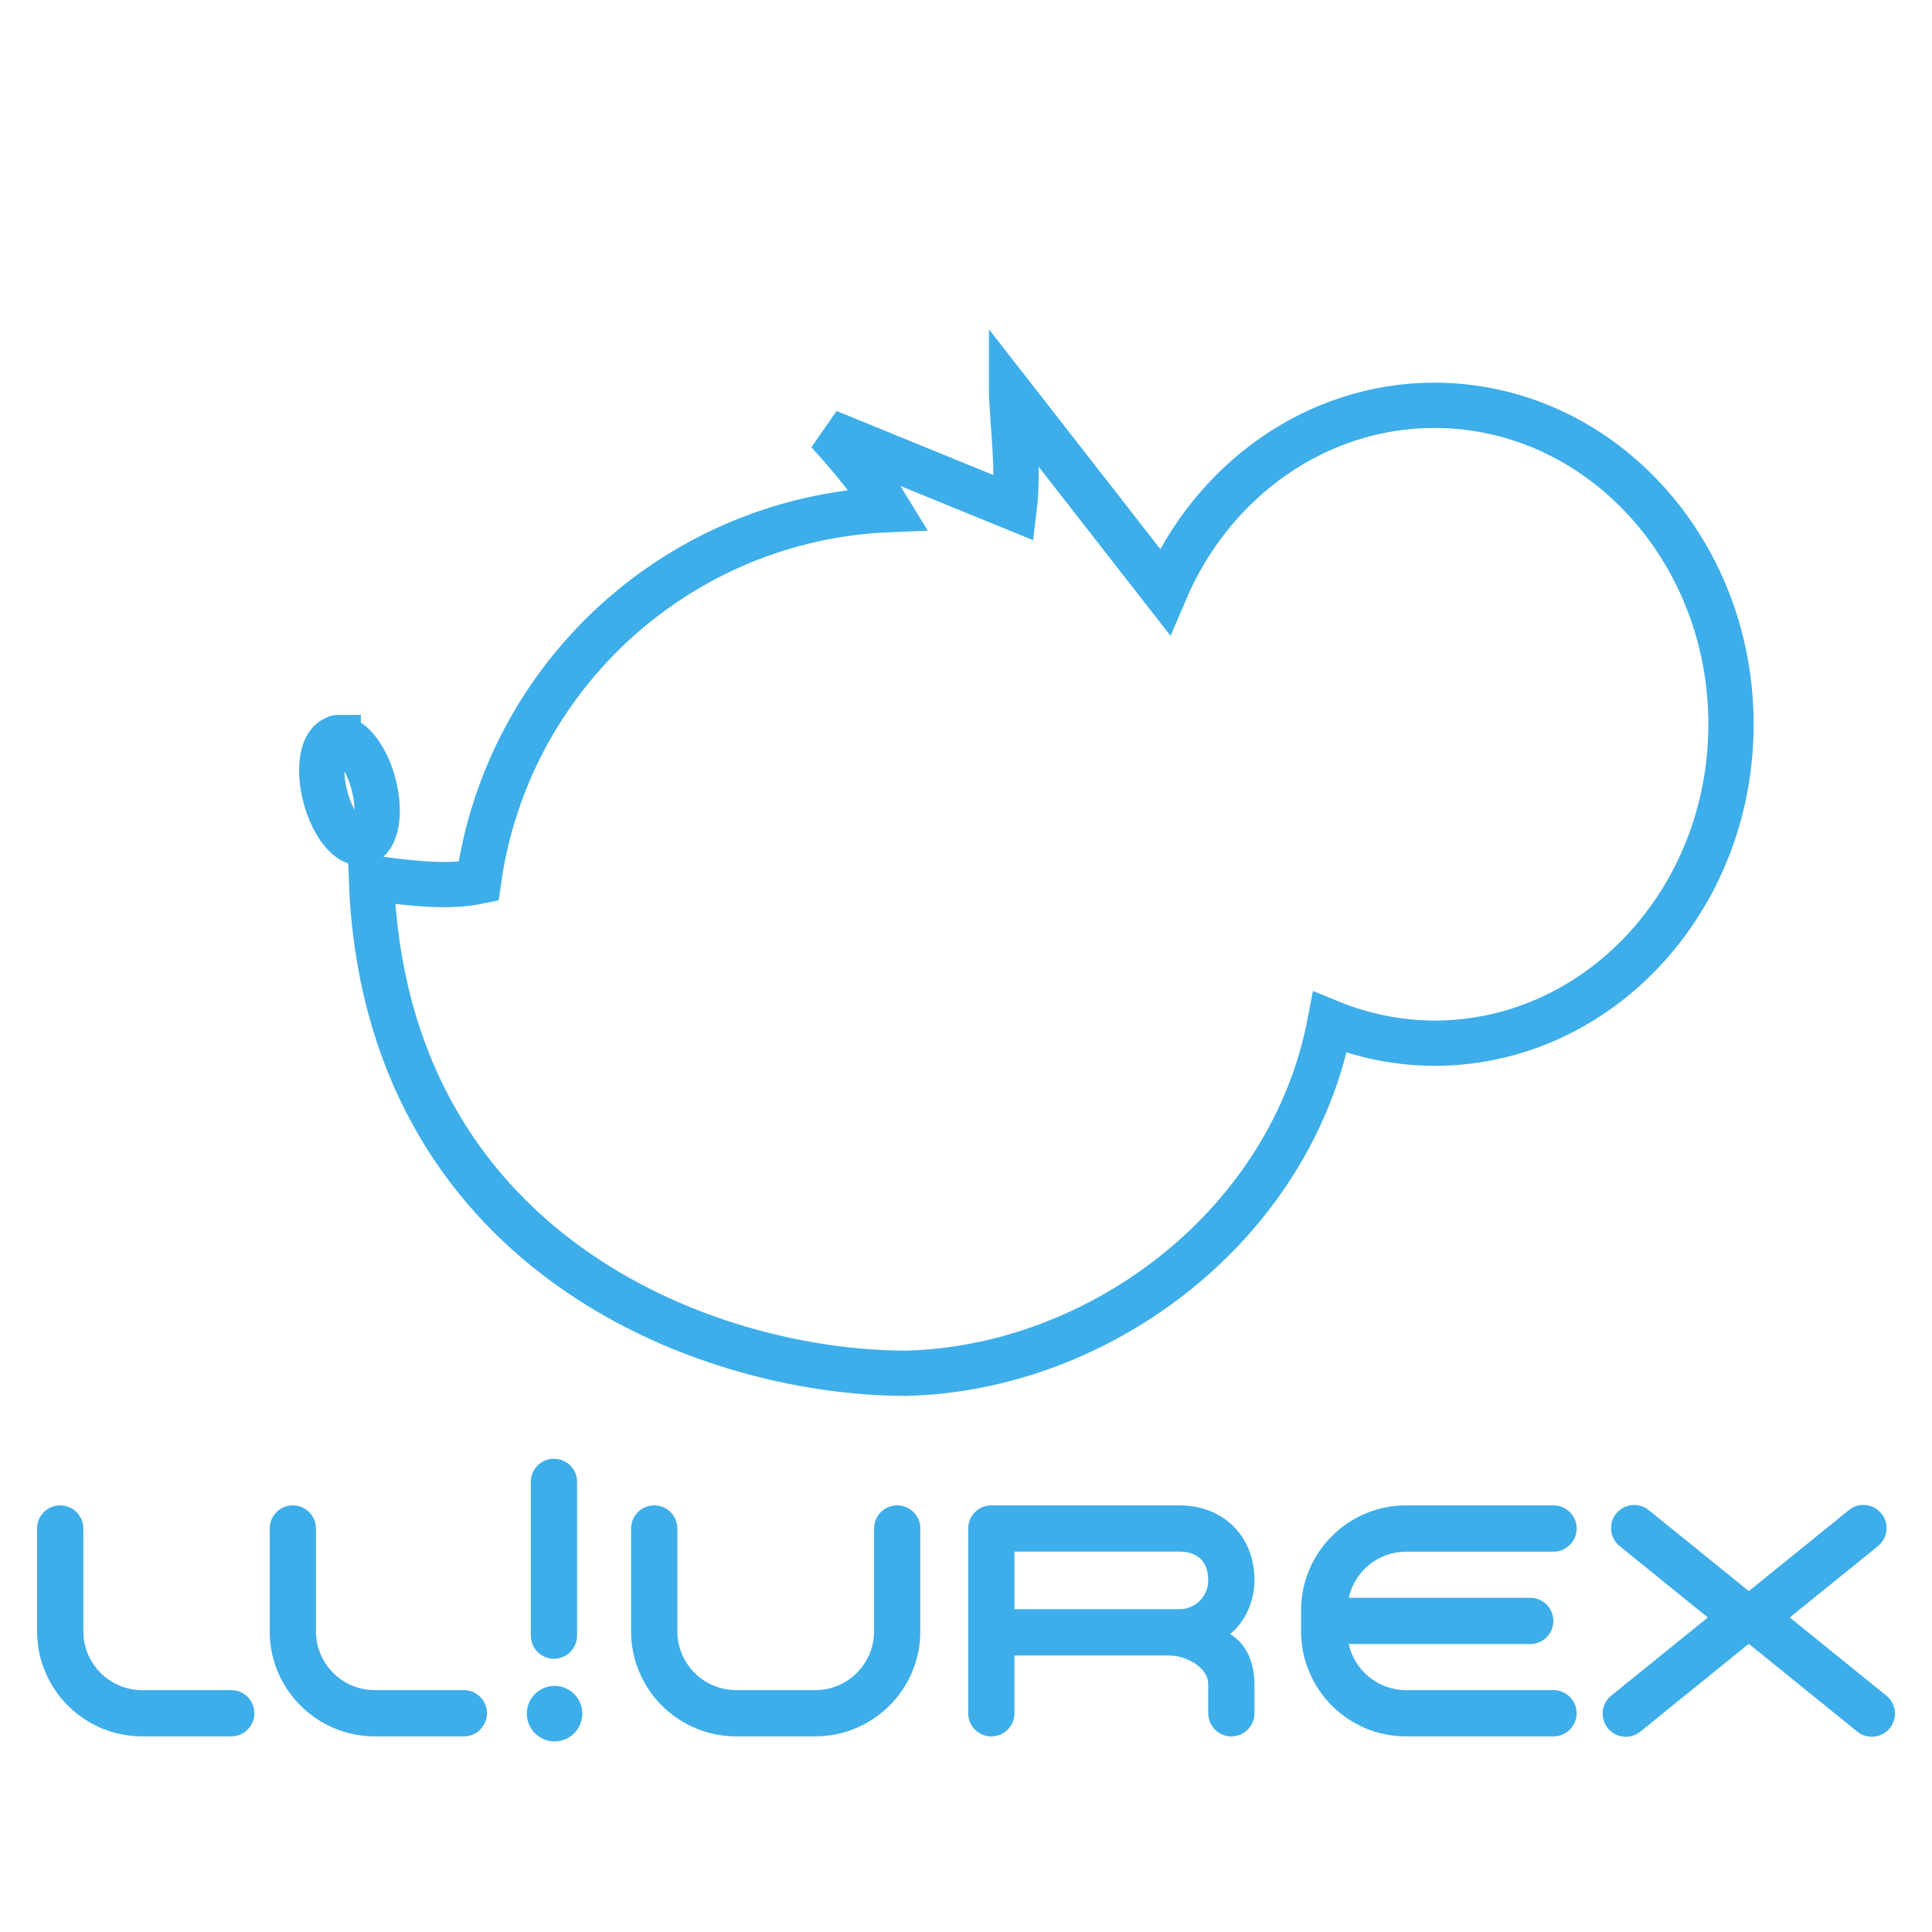 <?xml version="1.0" encoding="UTF-8" standalone="no"?>
<svg
   height="128"
   width="128"
   inkscape:version="1.1.2 (0a00cf5339, 2022-02-04)"
   sodipodi:docname="logo.svg"
   version="1.1"
   id="svg2"
   viewBox="0 0 128 128"
   xmlns:inkscape="http://www.inkscape.org/namespaces/inkscape"
   xmlns:sodipodi="http://sodipodi.sourceforge.net/DTD/sodipodi-0.dtd"
   xmlns:xlink="http://www.w3.org/1999/xlink"
   xmlns="http://www.w3.org/2000/svg"
   xmlns:svg="http://www.w3.org/2000/svg"
   xmlns:rdf="http://www.w3.org/1999/02/22-rdf-syntax-ns#"
   xmlns:cc="http://creativecommons.org/ns#"
   xmlns:dc="http://purl.org/dc/elements/1.1/">
  <sodipodi:namedview
     inkscape:document-rotation="0"
     inkscape:current-layer="svg2"
     inkscape:window-maximized="1"
     inkscape:window-y="0"
     inkscape:window-x="0"
     inkscape:cy="68.202683"
     inkscape:cx="81.640386"
     inkscape:zoom="1.9720632"
     showgrid="false"
     id="namedview17"
     inkscape:window-height="673"
     inkscape:window-width="1366"
     inkscape:pageshadow="2"
     inkscape:pageopacity="0"
     guidetolerance="10"
     gridtolerance="10"
     objecttolerance="10"
     borderopacity="1"
     bordercolor="#666666"
     pagecolor="#ffffff"
     inkscape:pagecheckerboard="0"
     inkscape:showpageshadow="false" />
  <defs
     id="defs3051">
    <style
       id="current-color-scheme"
       type="text/css">
      .ColorScheme-Text {
        color:#31363b;
      }
      </style>
    <radialGradient
       inkscape:collect="always"
       xlink:href="#linearGradient6837"
       id="radialGradient6849"
       cx="1020.674"
       cy="1090.917"
       fx="1020.674"
       fy="1090.917"
       r="22.848"
       gradientTransform="matrix(2.387,-1.1754891e-6,0,0.353,-2546.572,-220.686)"
       gradientUnits="userSpaceOnUse" />
    <linearGradient
       inkscape:collect="always"
       id="linearGradient6837">
      <stop
         style="stop-color:#0098dc;stop-opacity:0.301"
         offset="0"
         id="stop6833" />
      <stop
         style="stop-color:#0098dc;stop-opacity:0.009"
         offset="1"
         id="stop6835" />
    </linearGradient>
    <filter
       inkscape:collect="always"
       style="color-interpolation-filters:sRGB"
       id="filter6814"
       x="-0.118"
       width="1.235"
       y="-0.214"
       height="1.383">
      <feGaussianBlur
         inkscape:collect="always"
         stdDeviation="1.046"
         id="feGaussianBlur6816" />
    </filter>
  </defs>
  <path
     transform="matrix(3.78,0,0,3.78,-3948.856,-4029.906)"
     sodipodi:nodetypes="cccccccccsscccccccccc"
     inkscape:connector-curvature="0"
     id="path4136-4-4-535-7"
     d="m 1021.788,1073.174 c 0.031,0.659 0.126,1.318 0.046,1.977 l -3.264,-1.333 c 0.415,0.454 0.785,0.907 1.06,1.361 -3.64,0.148 -6.678,2.88 -7.187,6.517 -0.363,0.074 -0.83,0.094 -1.879,-0.062 0.228,6.546 5.837,8.68 9.37,8.684 3.392,-0.079 6.752,-2.582 7.435,-6.15 0.584,0.238 1.204,0.362 1.829,0.364 2.872,0 5.201,-2.503 5.201,-5.591 0,-3.088 -2.328,-5.591 -5.201,-5.591 -2.035,0 -3.88,1.28 -4.725,3.266 l -2.685,-3.443 z m -11.804,6 c -0.015,0 -0.029,0 -0.043,0.018 -0.233,0.062 -0.315,0.519 -0.182,1.022 0.133,0.503 0.429,0.861 0.663,0.8 0.233,-0.06 0.315,-0.519 0.182,-1.022 -0.123,-0.468 -0.391,-0.817 -0.619,-0.806 z"
     style="color:#000000;display:inline;overflow:visible;visibility:visible;fill:none;fill-opacity:1;fill-rule:nonzero;stroke:#0098dc;stroke-width:0.794;stroke-linecap:square;stroke-linejoin:miter;stroke-miterlimit:4;stroke-dasharray:none;stroke-opacity:1;marker:none;filter:url(#filter6814);enable-background:accumulate"
     inkscape:export-xdpi="95.601662"
     inkscape:export-ydpi="95.601662" />
  <ellipse
     style="vector-effect:none;fill:url(#radialGradient6849);fill-opacity:1;stroke:none;stroke-width:1.773;stroke-linecap:round;stroke-linejoin:bevel;stroke-miterlimit:4;stroke-dasharray:none;stroke-dashoffset:0;stroke-opacity:1;paint-order:normal"
     id="path817-6-67-7-5"
     cx="-112.755"
     cy="165.243"
     inkscape:export-xdpi="95.601662"
     inkscape:export-ydpi="95.601662"
     rx="86.356"
     ry="20.188" />
  <path
     sodipodi:nodetypes="cccccccccsscccccccccc"
     inkscape:connector-curvature="0"
     id="path4136-4-4-535-7-7"
     d="m 67.021,26.185 c 0.117,2.49 0.475,4.981 0.174,7.471 L 54.86,28.618 c 1.57,1.714 2.966,3.43 4.006,5.145 -13.757,0.561 -25.24,10.886 -27.164,24.631 -1.37,0.28 -3.135,0.355 -7.101,-0.234 0.862,24.74 22.062,32.805 35.414,32.822 12.819,-0.299 25.519,-9.759 28.1,-23.244 2.208,0.901 4.55,1.369 6.912,1.377 10.856,0 19.656,-9.461 19.656,-21.13 0,-11.671 -8.8,-21.132 -19.656,-21.132 -7.692,0 -14.665,4.836 -17.858,12.342 L 67.021,26.181 Z M 22.408,48.864 c -0.057,0 -0.11,0 -0.163,0.068 -0.881,0.234 -1.189,1.963 -0.687,3.864 0.502,1.903 1.623,3.255 2.504,3.023 0.881,-0.227 1.189,-1.963 0.687,-3.865 -0.466,-1.768 -1.479,-3.086 -2.341,-3.047 z"
     style="color:#000000;display:inline;overflow:visible;visibility:visible;fill:none;fill-opacity:1;fill-rule:nonzero;stroke:#3daee9;stroke-width:3;stroke-linecap:square;stroke-linejoin:miter;stroke-miterlimit:4;stroke-dasharray:none;stroke-opacity:1;marker:none;enable-background:accumulate"
     inkscape:export-xdpi="95.601662"
     inkscape:export-ydpi="95.601662" />
  <path
     id="path2"
     style="fill:#3daee9;fill-opacity:1;stroke-width:0.358"
     d="m 36.7,96.646 c -0.847,0 -1.533,0.687 -1.533,1.533 v 0.002 10.182 0.002 c 0,0.846 0.687,1.533 1.533,1.533 0.847,0 1.533,-0.687 1.533,-1.533 0,0 0,-0.002 0,-0.002 V 98.182 c 0,0 0,-0.002 0,-0.002 0,-0.846 -0.686,-1.533 -1.533,-1.533 z m 71.555,3.062 c -0.442,0.006 -0.879,0.196 -1.178,0.566 -0.533,0.658 -0.431,1.625 0.227,2.158 l 5.844,4.73 -6.398,5.178 c -0.658,0.532 -0.762,1.499 -0.229,2.156 0.303,0.375 0.746,0.568 1.193,0.568 0.339,0 0.679,-0.111 0.963,-0.34 l 7.186,-5.818 7.186,5.818 c 0.284,0.23 0.625,0.34 0.963,0.34 0.447,0 0.891,-0.194 1.193,-0.568 0.532,-0.658 0.428,-1.624 -0.229,-2.156 l -6.398,-5.178 5.844,-4.73 c 0.658,-0.533 0.759,-1.5 0.227,-2.158 -0.532,-0.658 -1.498,-0.758 -2.156,-0.225 l -6.629,5.365 -6.629,-5.365 c -0.288,-0.233 -0.635,-0.345 -0.979,-0.342 z M 3.989,99.734 c -0.847,0 -1.533,0.688 -1.533,1.535 0,0.009 0.004,0.019 0.004,0.029 h -0.004 v 6.783 c 0,3.836 3.121,6.957 6.957,6.957 h 5.9 c 0.003,0 0.003,0.002 0.006,0.002 0.847,0 1.533,-0.686 1.533,-1.533 -3.05e-4,-0.846 -0.686,-1.533 -1.533,-1.533 h -0.002 -5.904 c -2.145,0 -3.891,-1.747 -3.891,-3.893 v -6.783 h -0.006 c 5.231e-4,-0.011 0.006,-0.02 0.006,-0.029 0,-0.847 -0.686,-1.535 -1.533,-1.535 z m 15.412,0 c -0.847,0 -1.533,0.688 -1.533,1.535 0,0.009 0.002,0.019 0.002,0.029 h -0.002 v 6.783 c 0,3.836 3.121,6.957 6.957,6.957 h 5.9 c 0.003,0 0.003,0.002 0.004,0.002 0.847,0 1.533,-0.686 1.533,-1.533 -3.04e-4,-0.846 -0.685,-1.532 -1.531,-1.533 h -5.906 c -2.146,0 -3.891,-1.747 -3.891,-3.893 v -6.783 h -0.004 c 5.24e-4,-0.011 0.004,-0.02 0.004,-0.029 0,-0.847 -0.686,-1.535 -1.533,-1.535 z m 23.943,0 c -0.847,0 -1.533,0.688 -1.533,1.535 0,0.009 0.002,0.019 0.002,0.029 h -0.002 v 6.783 c 0,3.836 3.121,6.957 6.957,6.957 h 5.25 c 3.836,0 6.955,-3.121 6.955,-6.957 v -6.783 h -0.002 c 5.25e-4,-0.011 0.002,-0.02 0.002,-0.029 h 0.002 c 0,-0.847 -0.687,-1.535 -1.533,-1.535 -0.847,0 -1.533,0.688 -1.533,1.535 0,0.009 0.002,0.019 0.002,0.029 h -0.002 v 6.783 c 0,2.145 -1.745,3.893 -3.891,3.893 h -5.25 c -2.145,0 -3.891,-1.747 -3.891,-3.893 v -6.783 h -0.004 c 0,-0.011 0.004,-0.02 0.004,-0.029 0,-0.847 -0.687,-1.535 -1.533,-1.535 z m 22.334,0 c -0.847,0 -1.533,0.688 -1.533,1.535 v 0.002 12.234 0.002 c 0,0.847 0.686,1.535 1.533,1.535 0.846,0 1.532,-0.687 1.533,-1.533 v -3.83 h 10.248 c 1.055,0 2.588,0.743 2.588,1.906 v 1.916 0.006 c 0,0.847 0.687,1.535 1.533,1.535 0.847,0 1.531,-0.686 1.531,-1.533 v -1.924 c 0,-1.339 -0.473,-2.633 -1.613,-3.326 0.958,-0.744 1.615,-2.162 1.615,-3.551 0,-2.927 -2.045,-4.971 -4.973,-4.971 H 65.68 Z m 37.244,0 c 0,0 -0.002,0.002 -0.002,0.002 h -9.766 c -3.836,0 -6.955,3.121 -6.955,6.957 v 1.391 c 0,3.836 3.12,6.957 6.955,6.957 h 9.762 c 0.002,0 0.006,0 0.006,0 0.847,0 1.533,-0.686 1.533,-1.533 -4.5e-4,-0.846 -0.687,-1.533 -1.533,-1.533 h -9.768 c -1.858,0 -3.413,-1.311 -3.797,-3.055 h 12.018 c 0.003,0 0.007,0.002 0.008,0.002 0.846,0 1.531,-0.686 1.531,-1.533 0,-0.847 -0.685,-1.533 -1.531,-1.533 h -0.002 -12.021 c 0.384,-1.744 1.939,-3.053 3.797,-3.053 h 9.764 0.004 c 0.847,0 1.533,-0.687 1.533,-1.533 0,-0.847 -0.687,-1.533 -1.533,-1.533 z m -35.711,3.066 h 10.93 c 0.712,0 1.906,0.248 1.906,1.906 0,1.051 -0.855,1.906 -1.906,1.906 H 67.212 Z m -30.469,8.895 c -1.015,0 -1.838,0.823 -1.838,1.838 0,1.017 0.823,1.84 1.838,1.84 1.015,0 1.838,-0.823 1.838,-1.84 0,-1.015 -0.822,-1.838 -1.838,-1.838 z" />
</svg>
